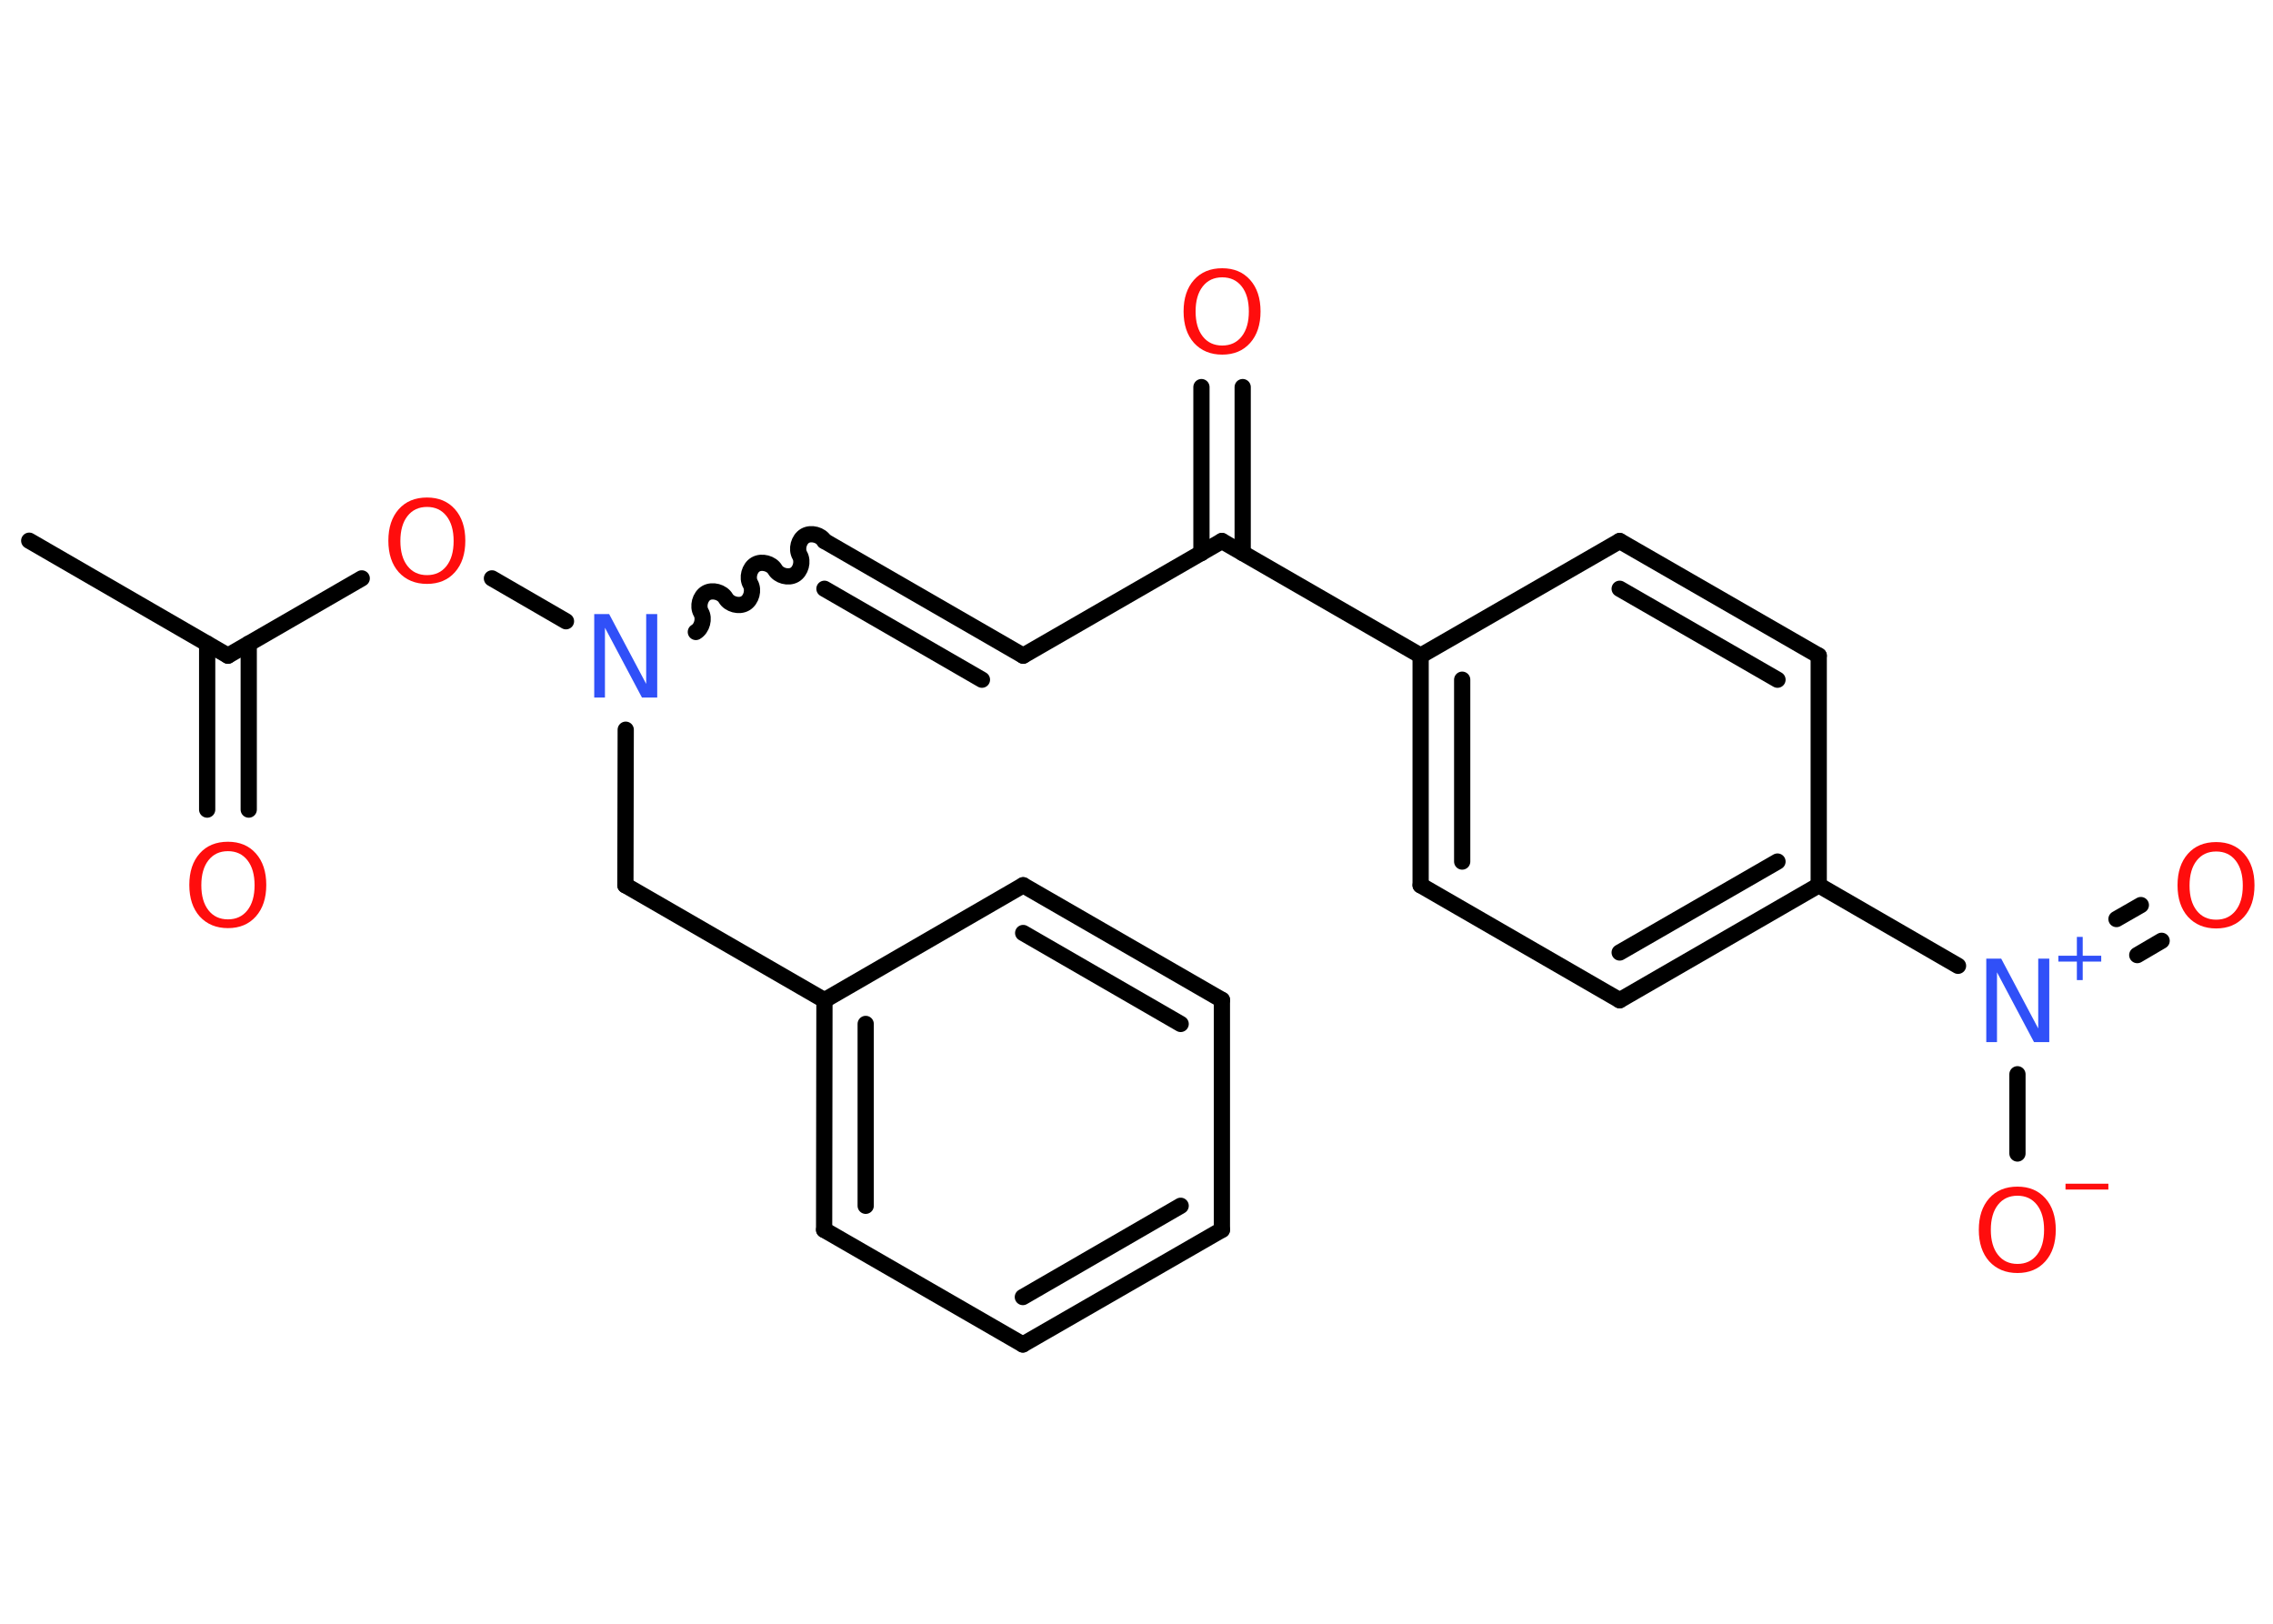 <?xml version='1.0' encoding='UTF-8'?>
<!DOCTYPE svg PUBLIC "-//W3C//DTD SVG 1.1//EN" "http://www.w3.org/Graphics/SVG/1.1/DTD/svg11.dtd">
<svg version='1.2' xmlns='http://www.w3.org/2000/svg' xmlns:xlink='http://www.w3.org/1999/xlink' width='70.0mm' height='50.0mm' viewBox='0 0 70.0 50.0'>
  <desc>Generated by the Chemistry Development Kit (http://github.com/cdk)</desc>
  <g stroke-linecap='round' stroke-linejoin='round' stroke='#000000' stroke-width='.5' fill='#FF0D0D'>
    <rect x='.0' y='.0' width='70.0' height='50.0' fill='#FFFFFF' stroke='none'/>
    <g id='mol1' class='mol'>
      <line id='mol1bnd1' class='bond' x1='.9' y1='16.65' x2='7.02' y2='20.19'/>
      <g id='mol1bnd2' class='bond'>
        <line x1='7.66' y1='19.82' x2='7.66' y2='24.93'/>
        <line x1='6.38' y1='19.82' x2='6.38' y2='24.93'/>
      </g>
      <line id='mol1bnd3' class='bond' x1='7.02' y1='20.19' x2='11.14' y2='17.81'/>
      <line id='mol1bnd4' class='bond' x1='15.15' y1='17.81' x2='17.43' y2='19.13'/>
      <path id='mol1bnd5' class='bond' d='M25.39 16.66c-.11 -.19 -.41 -.27 -.6 -.16c-.19 .11 -.27 .41 -.16 .6c.11 .19 .03 .49 -.16 .6c-.19 .11 -.49 .03 -.6 -.16c-.11 -.19 -.41 -.27 -.6 -.16c-.19 .11 -.27 .41 -.16 .6c.11 .19 .03 .49 -.16 .6c-.19 .11 -.49 .03 -.6 -.16c-.11 -.19 -.41 -.27 -.6 -.16c-.19 .11 -.27 .41 -.16 .6c.11 .19 .03 .49 -.16 .6' fill='none' stroke='#000000' stroke-width='.5'/>
      <g id='mol1bnd6' class='bond'>
        <line x1='25.39' y1='16.66' x2='31.51' y2='20.19'/>
        <line x1='25.39' y1='18.13' x2='30.24' y2='20.93'/>
      </g>
      <line id='mol1bnd7' class='bond' x1='31.51' y1='20.19' x2='37.63' y2='16.66'/>
      <g id='mol1bnd8' class='bond'>
        <line x1='37.0' y1='17.03' x2='37.0' y2='11.92'/>
        <line x1='38.27' y1='17.03' x2='38.27' y2='11.92'/>
      </g>
      <line id='mol1bnd9' class='bond' x1='37.63' y1='16.66' x2='43.75' y2='20.19'/>
      <g id='mol1bnd10' class='bond'>
        <line x1='43.75' y1='20.19' x2='43.75' y2='27.26'/>
        <line x1='45.03' y1='20.93' x2='45.03' y2='26.53'/>
      </g>
      <line id='mol1bnd11' class='bond' x1='43.75' y1='27.26' x2='49.88' y2='30.8'/>
      <g id='mol1bnd12' class='bond'>
        <line x1='49.88' y1='30.8' x2='56.01' y2='27.26'/>
        <line x1='49.88' y1='29.33' x2='54.74' y2='26.53'/>
      </g>
      <line id='mol1bnd13' class='bond' x1='56.01' y1='27.26' x2='60.3' y2='29.74'/>
      <g id='mol1bnd14' class='bond'>
        <line x1='65.18' y1='28.3' x2='65.93' y2='27.87'/>
        <line x1='65.82' y1='29.41' x2='66.57' y2='28.97'/>
      </g>
      <line id='mol1bnd15' class='bond' x1='62.13' y1='33.08' x2='62.13' y2='35.52'/>
      <line id='mol1bnd16' class='bond' x1='56.01' y1='27.26' x2='56.01' y2='20.19'/>
      <g id='mol1bnd17' class='bond'>
        <line x1='56.01' y1='20.19' x2='49.88' y2='16.66'/>
        <line x1='54.74' y1='20.93' x2='49.88' y2='18.13'/>
      </g>
      <line id='mol1bnd18' class='bond' x1='43.75' y1='20.19' x2='49.88' y2='16.66'/>
      <line id='mol1bnd19' class='bond' x1='19.27' y1='22.47' x2='19.26' y2='27.26'/>
      <line id='mol1bnd20' class='bond' x1='19.26' y1='27.26' x2='25.39' y2='30.8'/>
      <g id='mol1bnd21' class='bond'>
        <line x1='25.39' y1='30.8' x2='25.38' y2='37.87'/>
        <line x1='26.66' y1='31.53' x2='26.66' y2='37.13'/>
      </g>
      <line id='mol1bnd22' class='bond' x1='25.38' y1='37.87' x2='31.5' y2='41.4'/>
      <g id='mol1bnd23' class='bond'>
        <line x1='31.5' y1='41.4' x2='37.63' y2='37.87'/>
        <line x1='31.5' y1='39.94' x2='36.36' y2='37.13'/>
      </g>
      <line id='mol1bnd24' class='bond' x1='37.63' y1='37.87' x2='37.63' y2='30.79'/>
      <g id='mol1bnd25' class='bond'>
        <line x1='37.63' y1='30.79' x2='31.51' y2='27.26'/>
        <line x1='36.36' y1='31.53' x2='31.51' y2='28.73'/>
      </g>
      <line id='mol1bnd26' class='bond' x1='25.39' y1='30.8' x2='31.51' y2='27.26'/>
      <path id='mol1atm3' class='atom' d='M7.02 26.21q-.38 .0 -.6 .28q-.22 .28 -.22 .77q.0 .49 .22 .77q.22 .28 .6 .28q.38 .0 .6 -.28q.22 -.28 .22 -.77q.0 -.49 -.22 -.77q-.22 -.28 -.6 -.28zM7.02 25.92q.54 .0 .86 .36q.32 .36 .32 .97q.0 .61 -.32 .97q-.32 .36 -.86 .36q-.54 .0 -.87 -.36q-.32 -.36 -.32 -.97q.0 -.61 .32 -.97q.32 -.36 .87 -.36z' stroke='none'/>
      <path id='mol1atm4' class='atom' d='M13.15 15.61q-.38 .0 -.6 .28q-.22 .28 -.22 .77q.0 .49 .22 .77q.22 .28 .6 .28q.38 .0 .6 -.28q.22 -.28 .22 -.77q.0 -.49 -.22 -.77q-.22 -.28 -.6 -.28zM13.15 15.32q.54 .0 .86 .36q.32 .36 .32 .97q.0 .61 -.32 .97q-.32 .36 -.86 .36q-.54 .0 -.87 -.36q-.32 -.36 -.32 -.97q.0 -.61 .32 -.97q.32 -.36 .87 -.36z' stroke='none'/>
      <path id='mol1atm5' class='atom' d='M18.29 18.91h.47l1.14 2.15v-2.15h.34v2.57h-.47l-1.14 -2.15v2.15h-.33v-2.57z' stroke='none' fill='#3050F8'/>
      <path id='mol1atm9' class='atom' d='M37.64 8.54q-.38 .0 -.6 .28q-.22 .28 -.22 .77q.0 .49 .22 .77q.22 .28 .6 .28q.38 .0 .6 -.28q.22 -.28 .22 -.77q.0 -.49 -.22 -.77q-.22 -.28 -.6 -.28zM37.64 8.26q.54 .0 .86 .36q.32 .36 .32 .97q.0 .61 -.32 .97q-.32 .36 -.86 .36q-.54 .0 -.87 -.36q-.32 -.36 -.32 -.97q.0 -.61 .32 -.97q.32 -.36 .87 -.36z' stroke='none'/>
      <g id='mol1atm14' class='atom'>
        <path d='M61.16 29.52h.47l1.14 2.15v-2.15h.34v2.57h-.47l-1.14 -2.15v2.15h-.33v-2.57z' stroke='none' fill='#3050F8'/>
        <path d='M64.14 28.85v.58h.57v.18h-.57v.57h-.18v-.57h-.57v-.18h.57v-.58h.18z' stroke='none' fill='#3050F8'/>
      </g>
      <path id='mol1atm15' class='atom' d='M68.25 26.22q-.38 .0 -.6 .28q-.22 .28 -.22 .77q.0 .49 .22 .77q.22 .28 .6 .28q.38 .0 .6 -.28q.22 -.28 .22 -.77q.0 -.49 -.22 -.77q-.22 -.28 -.6 -.28zM68.25 25.93q.54 .0 .86 .36q.32 .36 .32 .97q.0 .61 -.32 .97q-.32 .36 -.86 .36q-.54 .0 -.87 -.36q-.32 -.36 -.32 -.97q.0 -.61 .32 -.97q.32 -.36 .87 -.36z' stroke='none'/>
      <g id='mol1atm16' class='atom'>
        <path d='M62.13 36.82q-.38 .0 -.6 .28q-.22 .28 -.22 .77q.0 .49 .22 .77q.22 .28 .6 .28q.38 .0 .6 -.28q.22 -.28 .22 -.77q.0 -.49 -.22 -.77q-.22 -.28 -.6 -.28zM62.13 36.54q.54 .0 .86 .36q.32 .36 .32 .97q.0 .61 -.32 .97q-.32 .36 -.86 .36q-.54 .0 -.87 -.36q-.32 -.36 -.32 -.97q.0 -.61 .32 -.97q.32 -.36 .87 -.36z' stroke='none'/>
        <path d='M63.61 36.45h1.32v.18h-1.32v-.18z' stroke='none'/>
      </g>
    </g>
  </g>
</svg>
